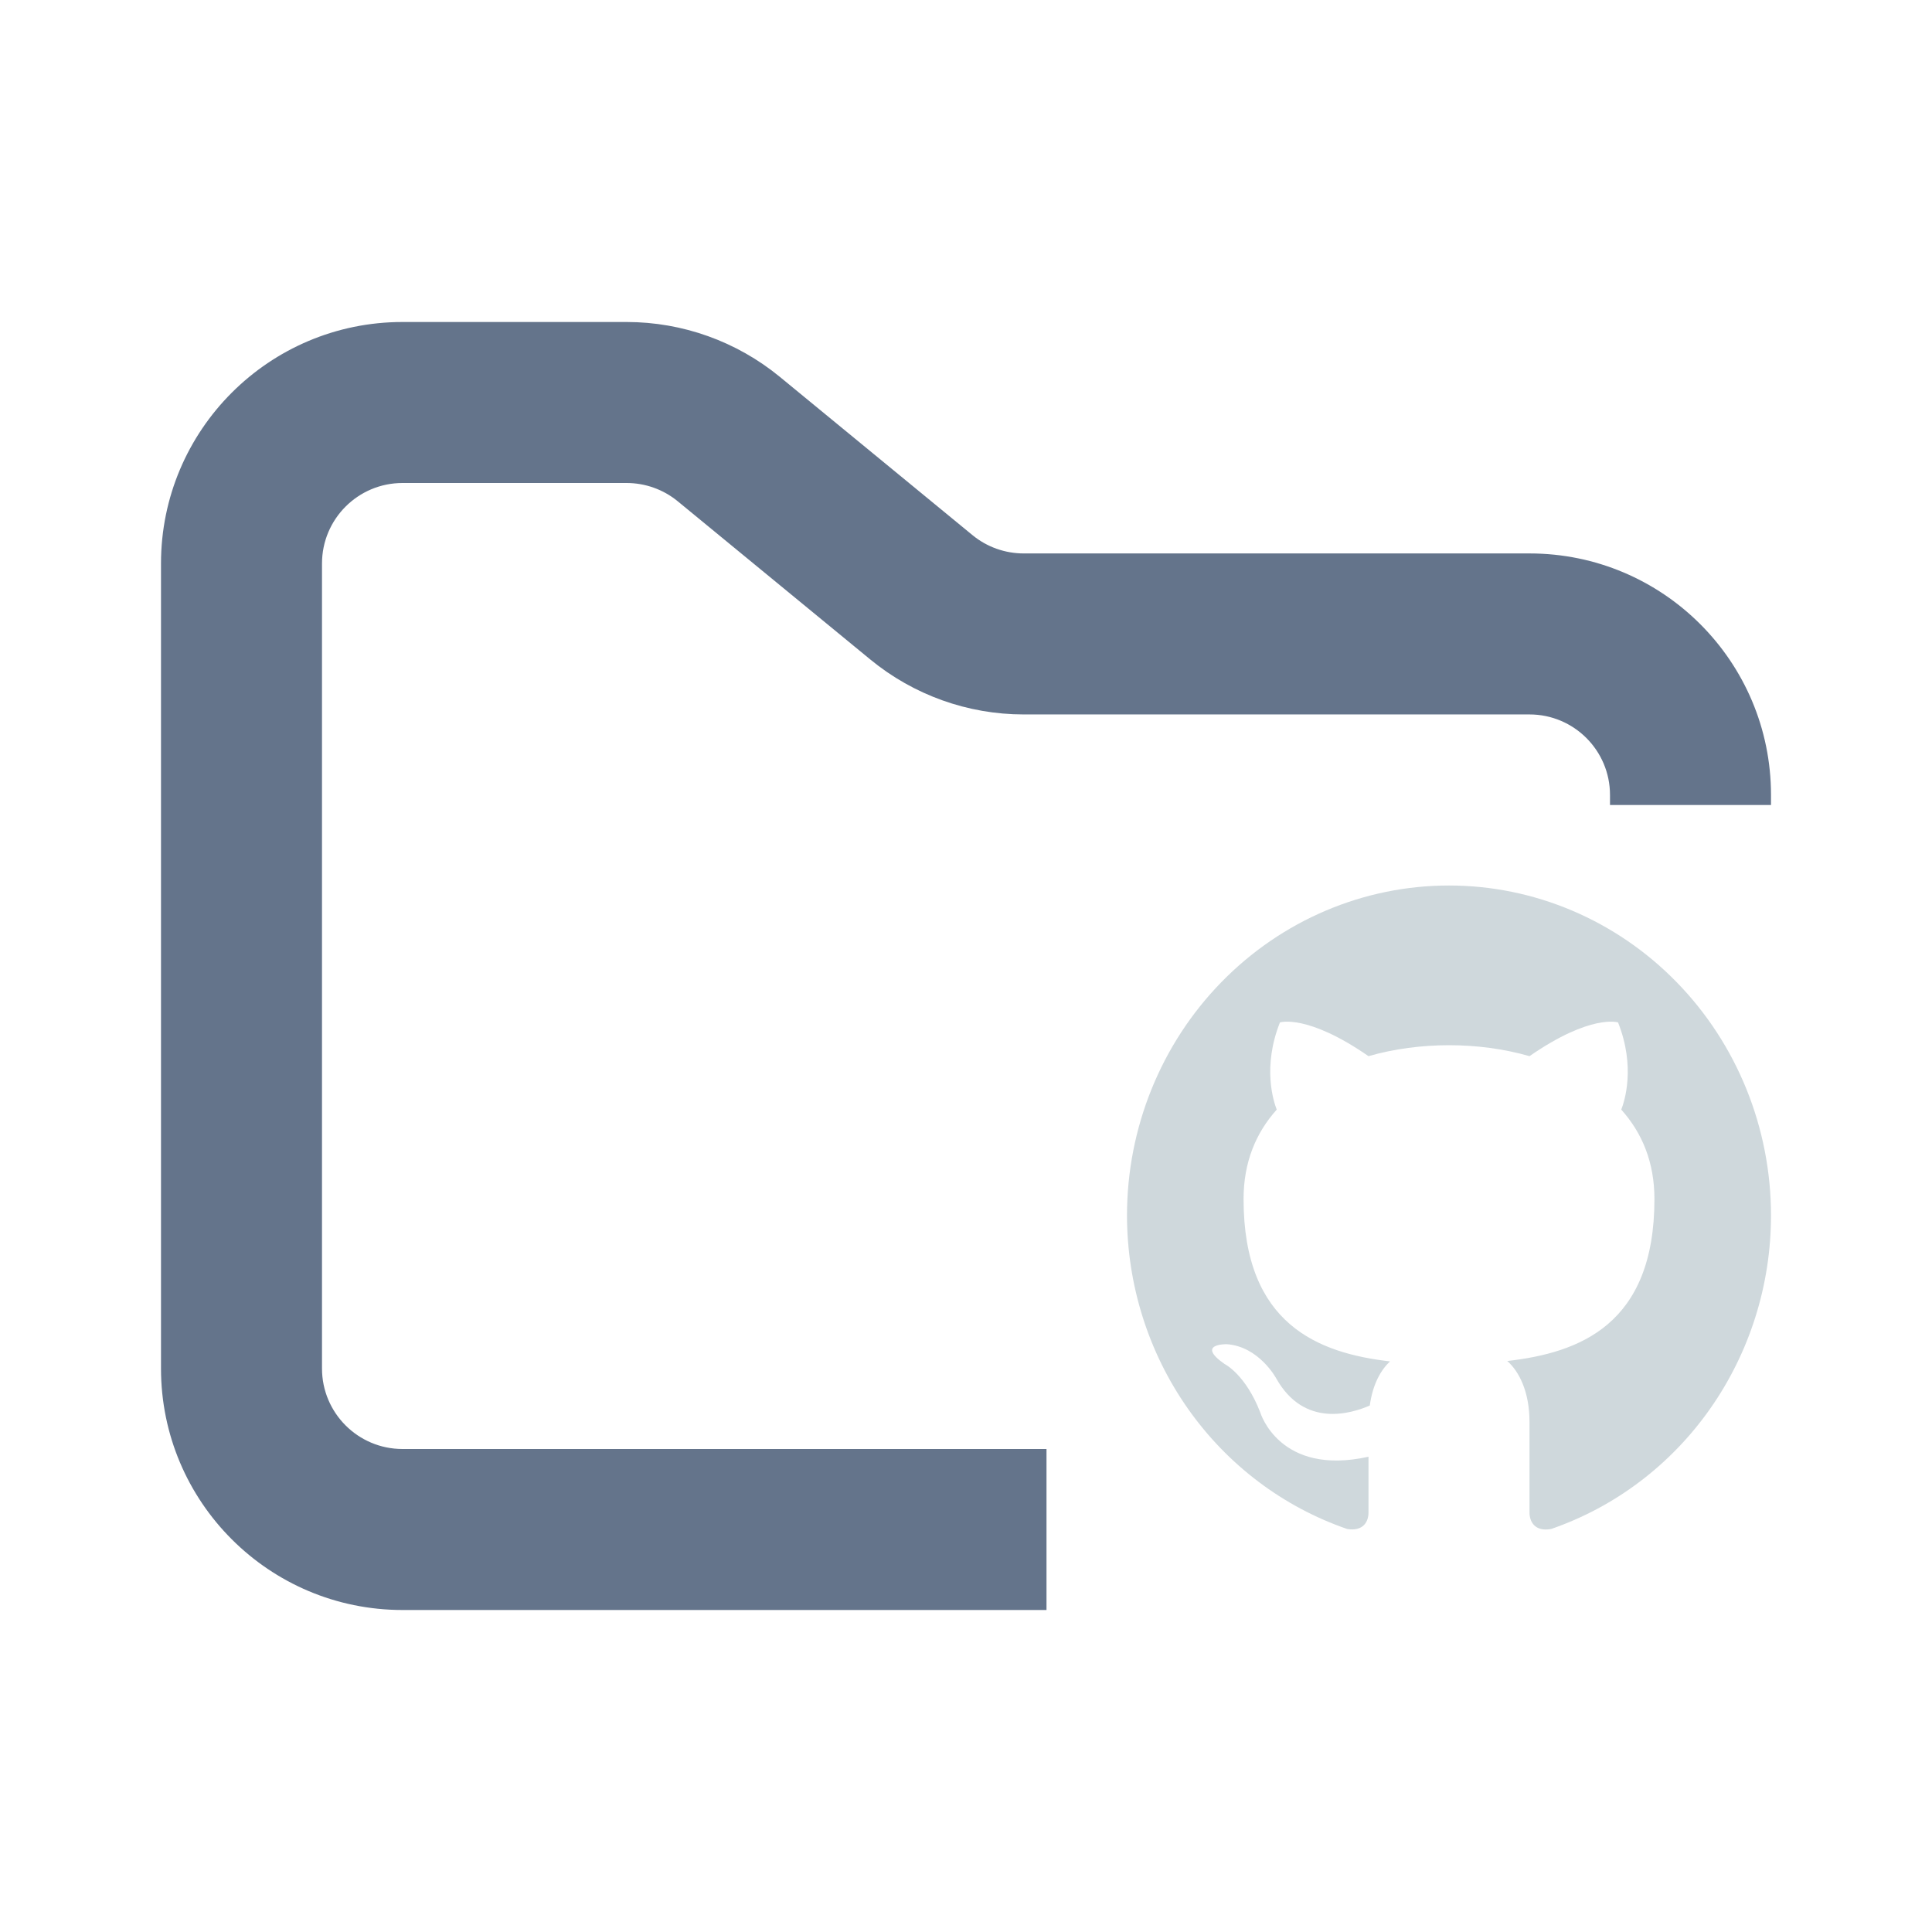 <svg width="24" height="24" viewBox="0 0 24 24" fill="none" xmlns="http://www.w3.org/2000/svg">
<path fill-rule="evenodd" clip-rule="evenodd" d="M5 4C3.343 4 2 5.343 2 7V17C2 18.657 3.343 20 5 20H13V18H5C4.448 18 4 17.552 4 17V7C4 6.448 4.448 6 5 6H7.784C8.015 6 8.24 6.08 8.419 6.227L10.812 8.193C11.349 8.634 12.022 8.875 12.716 8.875H19C19.552 8.875 20 9.323 20 9.875V10H22V9.875C22 8.218 20.657 6.875 19 6.875H12.716C12.485 6.875 12.26 6.795 12.081 6.648L9.688 4.682C9.151 4.241 8.478 4 7.784 4H5Z" fill="#64748B"/>
<path fill-rule="evenodd" clip-rule="evenodd" d="M18 11C16.939 11 15.922 11.432 15.172 12.201C14.422 12.969 14 14.012 14 15.099C14.001 15.96 14.265 16.799 14.756 17.498C15.247 18.197 15.94 18.72 16.736 18.994C16.937 19.026 17 18.9 17 18.789V18.096C15.892 18.342 15.656 17.547 15.656 17.547C15.472 17.071 15.212 16.944 15.212 16.944C14.848 16.69 15.24 16.698 15.24 16.698C15.64 16.727 15.852 17.12 15.852 17.12C16.2 17.743 16.788 17.559 17.016 17.46C17.052 17.194 17.156 17.014 17.268 16.912C16.38 16.809 15.448 16.456 15.448 14.895C15.448 14.439 15.6 14.074 15.86 13.784C15.82 13.681 15.68 13.255 15.9 12.701C15.9 12.701 16.236 12.591 17 13.12C17.316 13.029 17.66 12.984 18.001 12.984C18.341 12.984 18.684 13.029 19 13.12C19.764 12.591 20.1 12.701 20.1 12.701C20.32 13.255 20.18 13.681 20.14 13.784C20.4 14.074 20.552 14.439 20.552 14.895C20.552 16.46 19.616 16.805 18.724 16.907C18.868 17.034 19 17.284 19 17.666V18.789C19 18.9 19.064 19.03 19.268 18.994C20.064 18.719 20.756 18.196 21.246 17.497C21.736 16.798 22 15.96 22 15.099C22 14.012 21.578 12.969 20.828 12.201C20.078 11.432 19.061 11 18 11Z" fill="#CFD8DC"/>
</svg>
